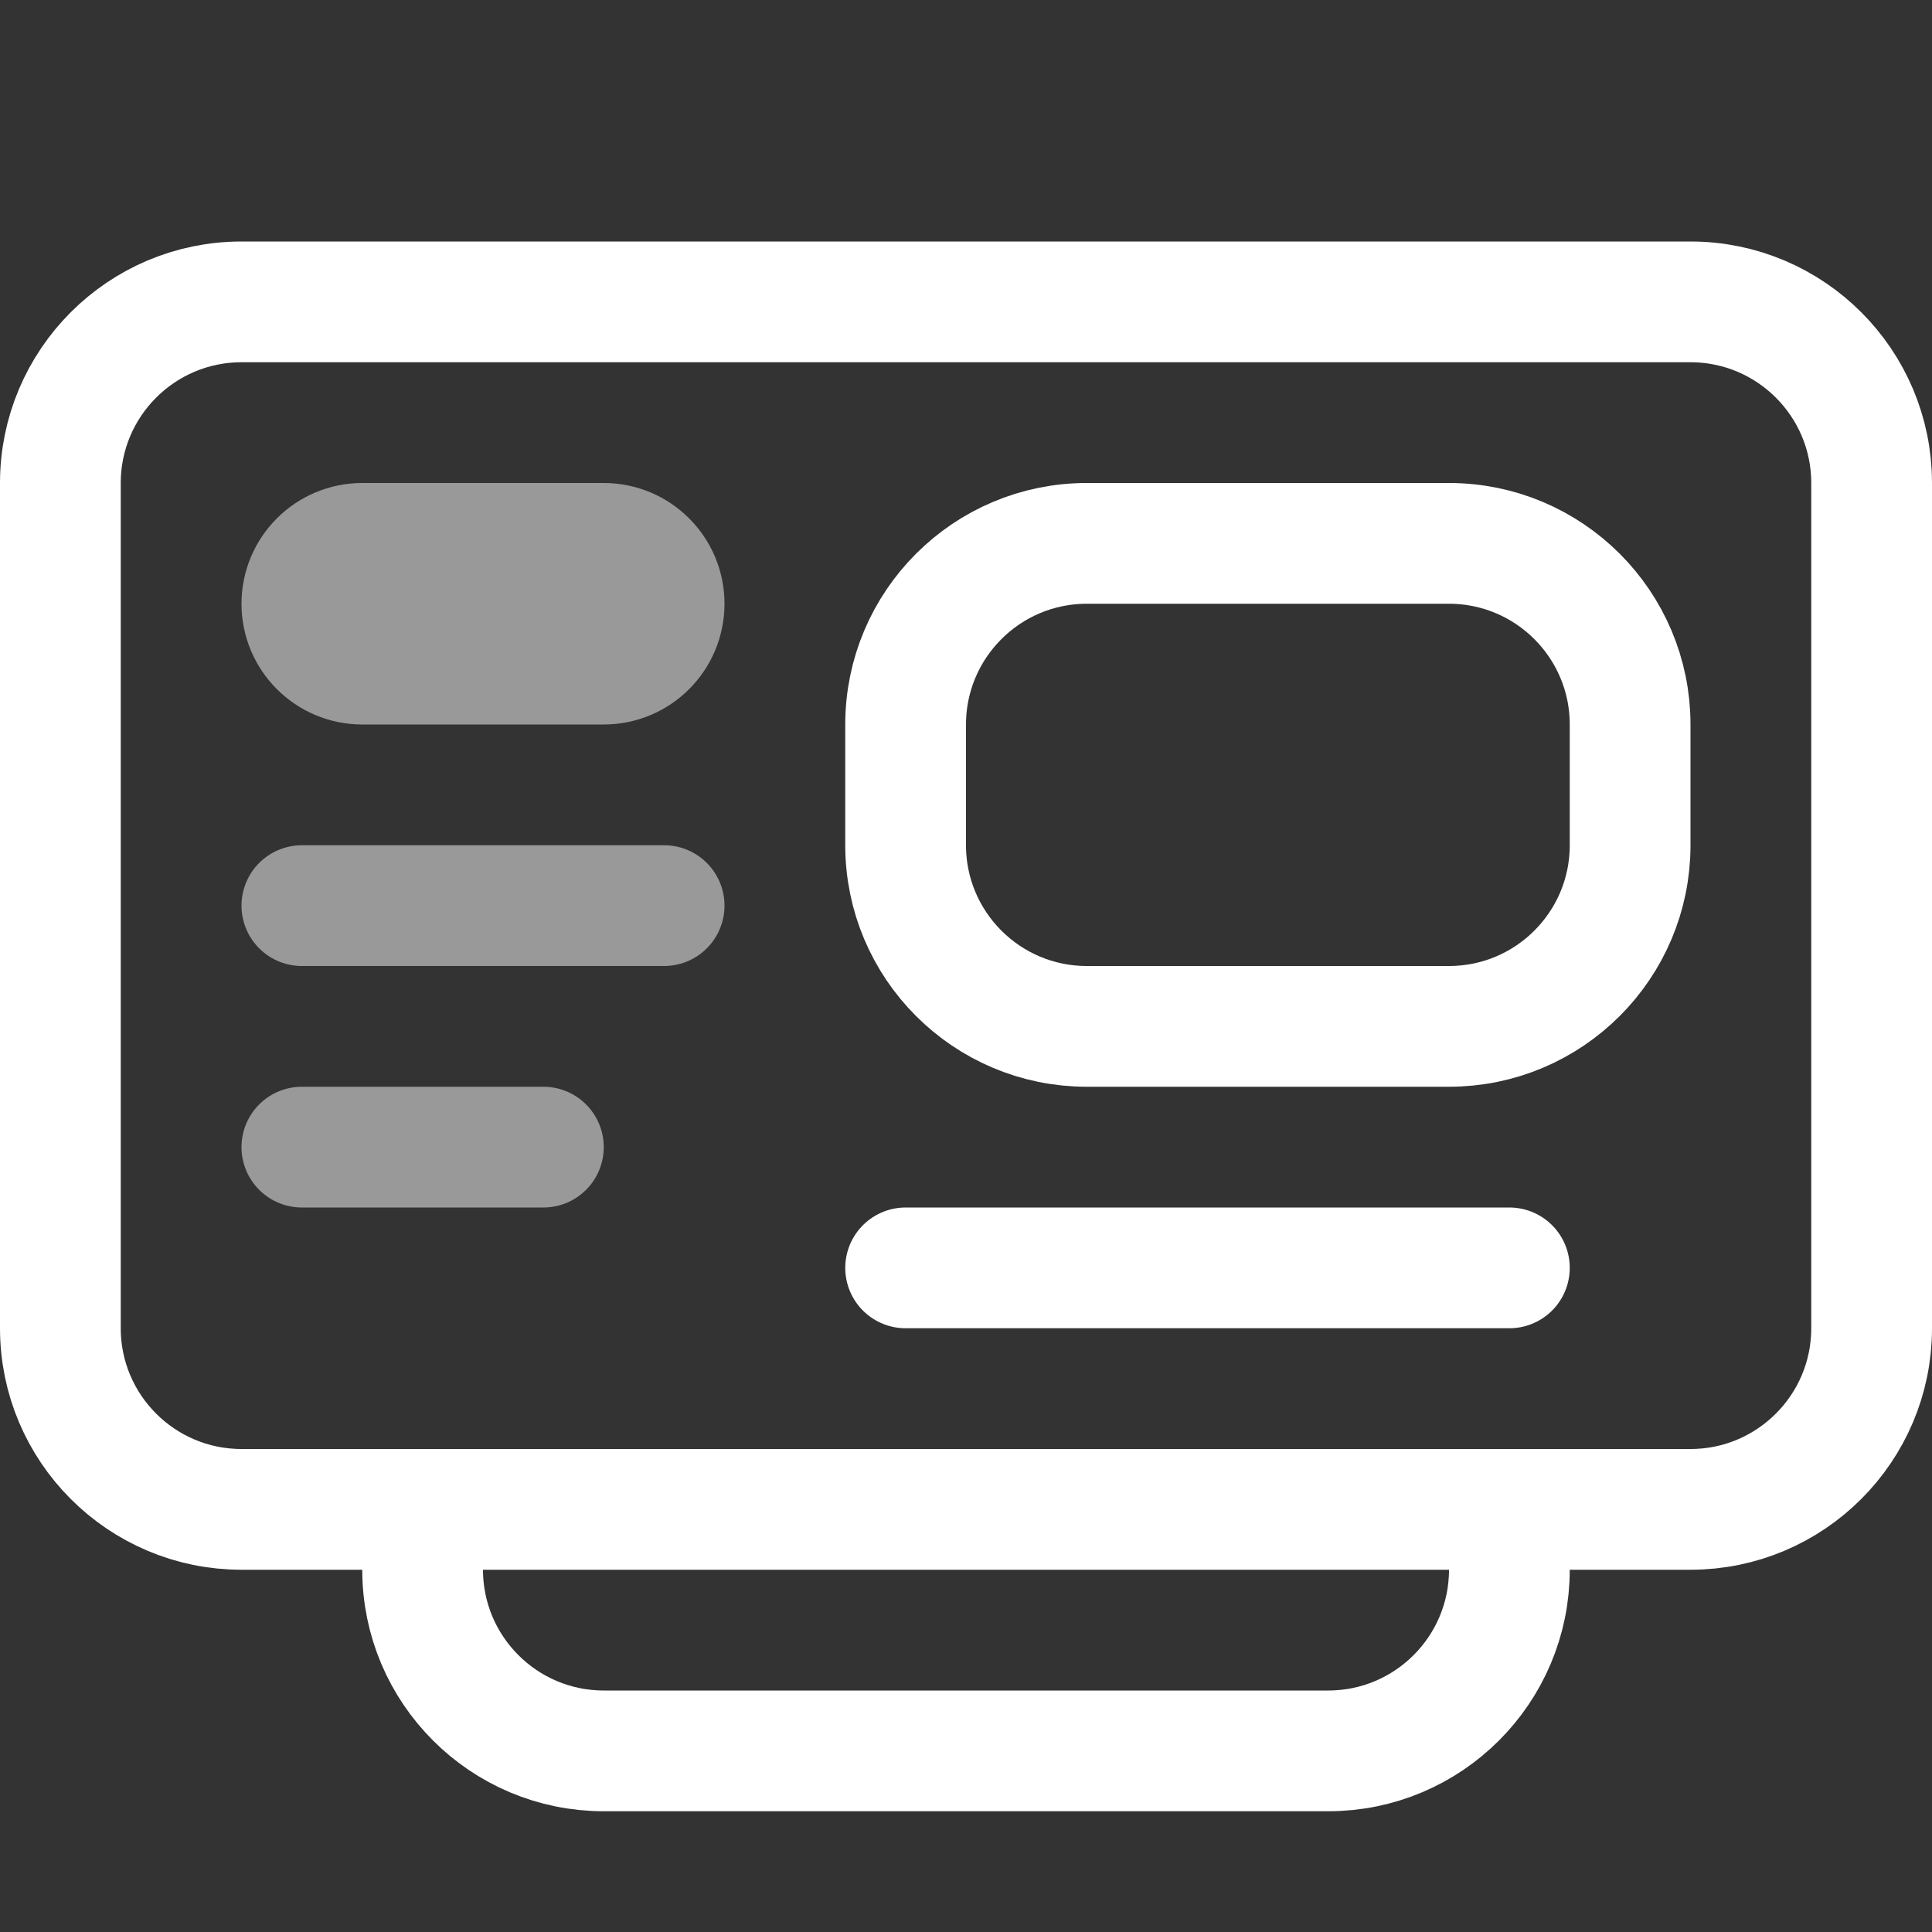 <svg width="16" height="16" viewBox="0 0 16 16" fill="none" xmlns="http://www.w3.org/2000/svg">
<rect x="0" y="0" width="16" height="16" fill="#333333" stroke="none"/>
<path d="M12.5 12.5H14C14.828 12.5 15.5 11.828 15.5 11V4C15.5 3.172 14.828 2.5 14 2.5H2C1.172 2.5 0.5 3.172 0.5 4V11C0.5 11.828 1.172 12.5 2 12.5H3.5M12.5 12.5V13C12.5 13.828 11.828 14.5 11 14.5H5C4.172 14.5 3.5 13.828 3.5 13V12.5M12.5 12.5H3.5M7.5 10.5H12.5M13.5 7V6C13.5 5.172 12.828 4.5 12 4.5H9C8.172 4.5 7.5 5.172 7.5 6V7C7.5 7.828 8.172 8.5 9 8.5H12C12.828 8.5 13.5 7.828 13.5 7Z" stroke="white" stroke-linecap="round" stroke-linejoin="round"/>
<path d="M2.5 7.5H5.5M2.5 9.5H4.5M3 5.5H5C5.276 5.5 5.5 5.276 5.5 5V5C5.5 4.724 5.276 4.5 5 4.5H3C2.724 4.5 2.5 4.724 2.5 5V5C2.5 5.276 2.724 5.5 3 5.5Z" stroke="white" stroke-opacity="0.5" stroke-linecap="round" stroke-linejoin="round"/>
</svg>
